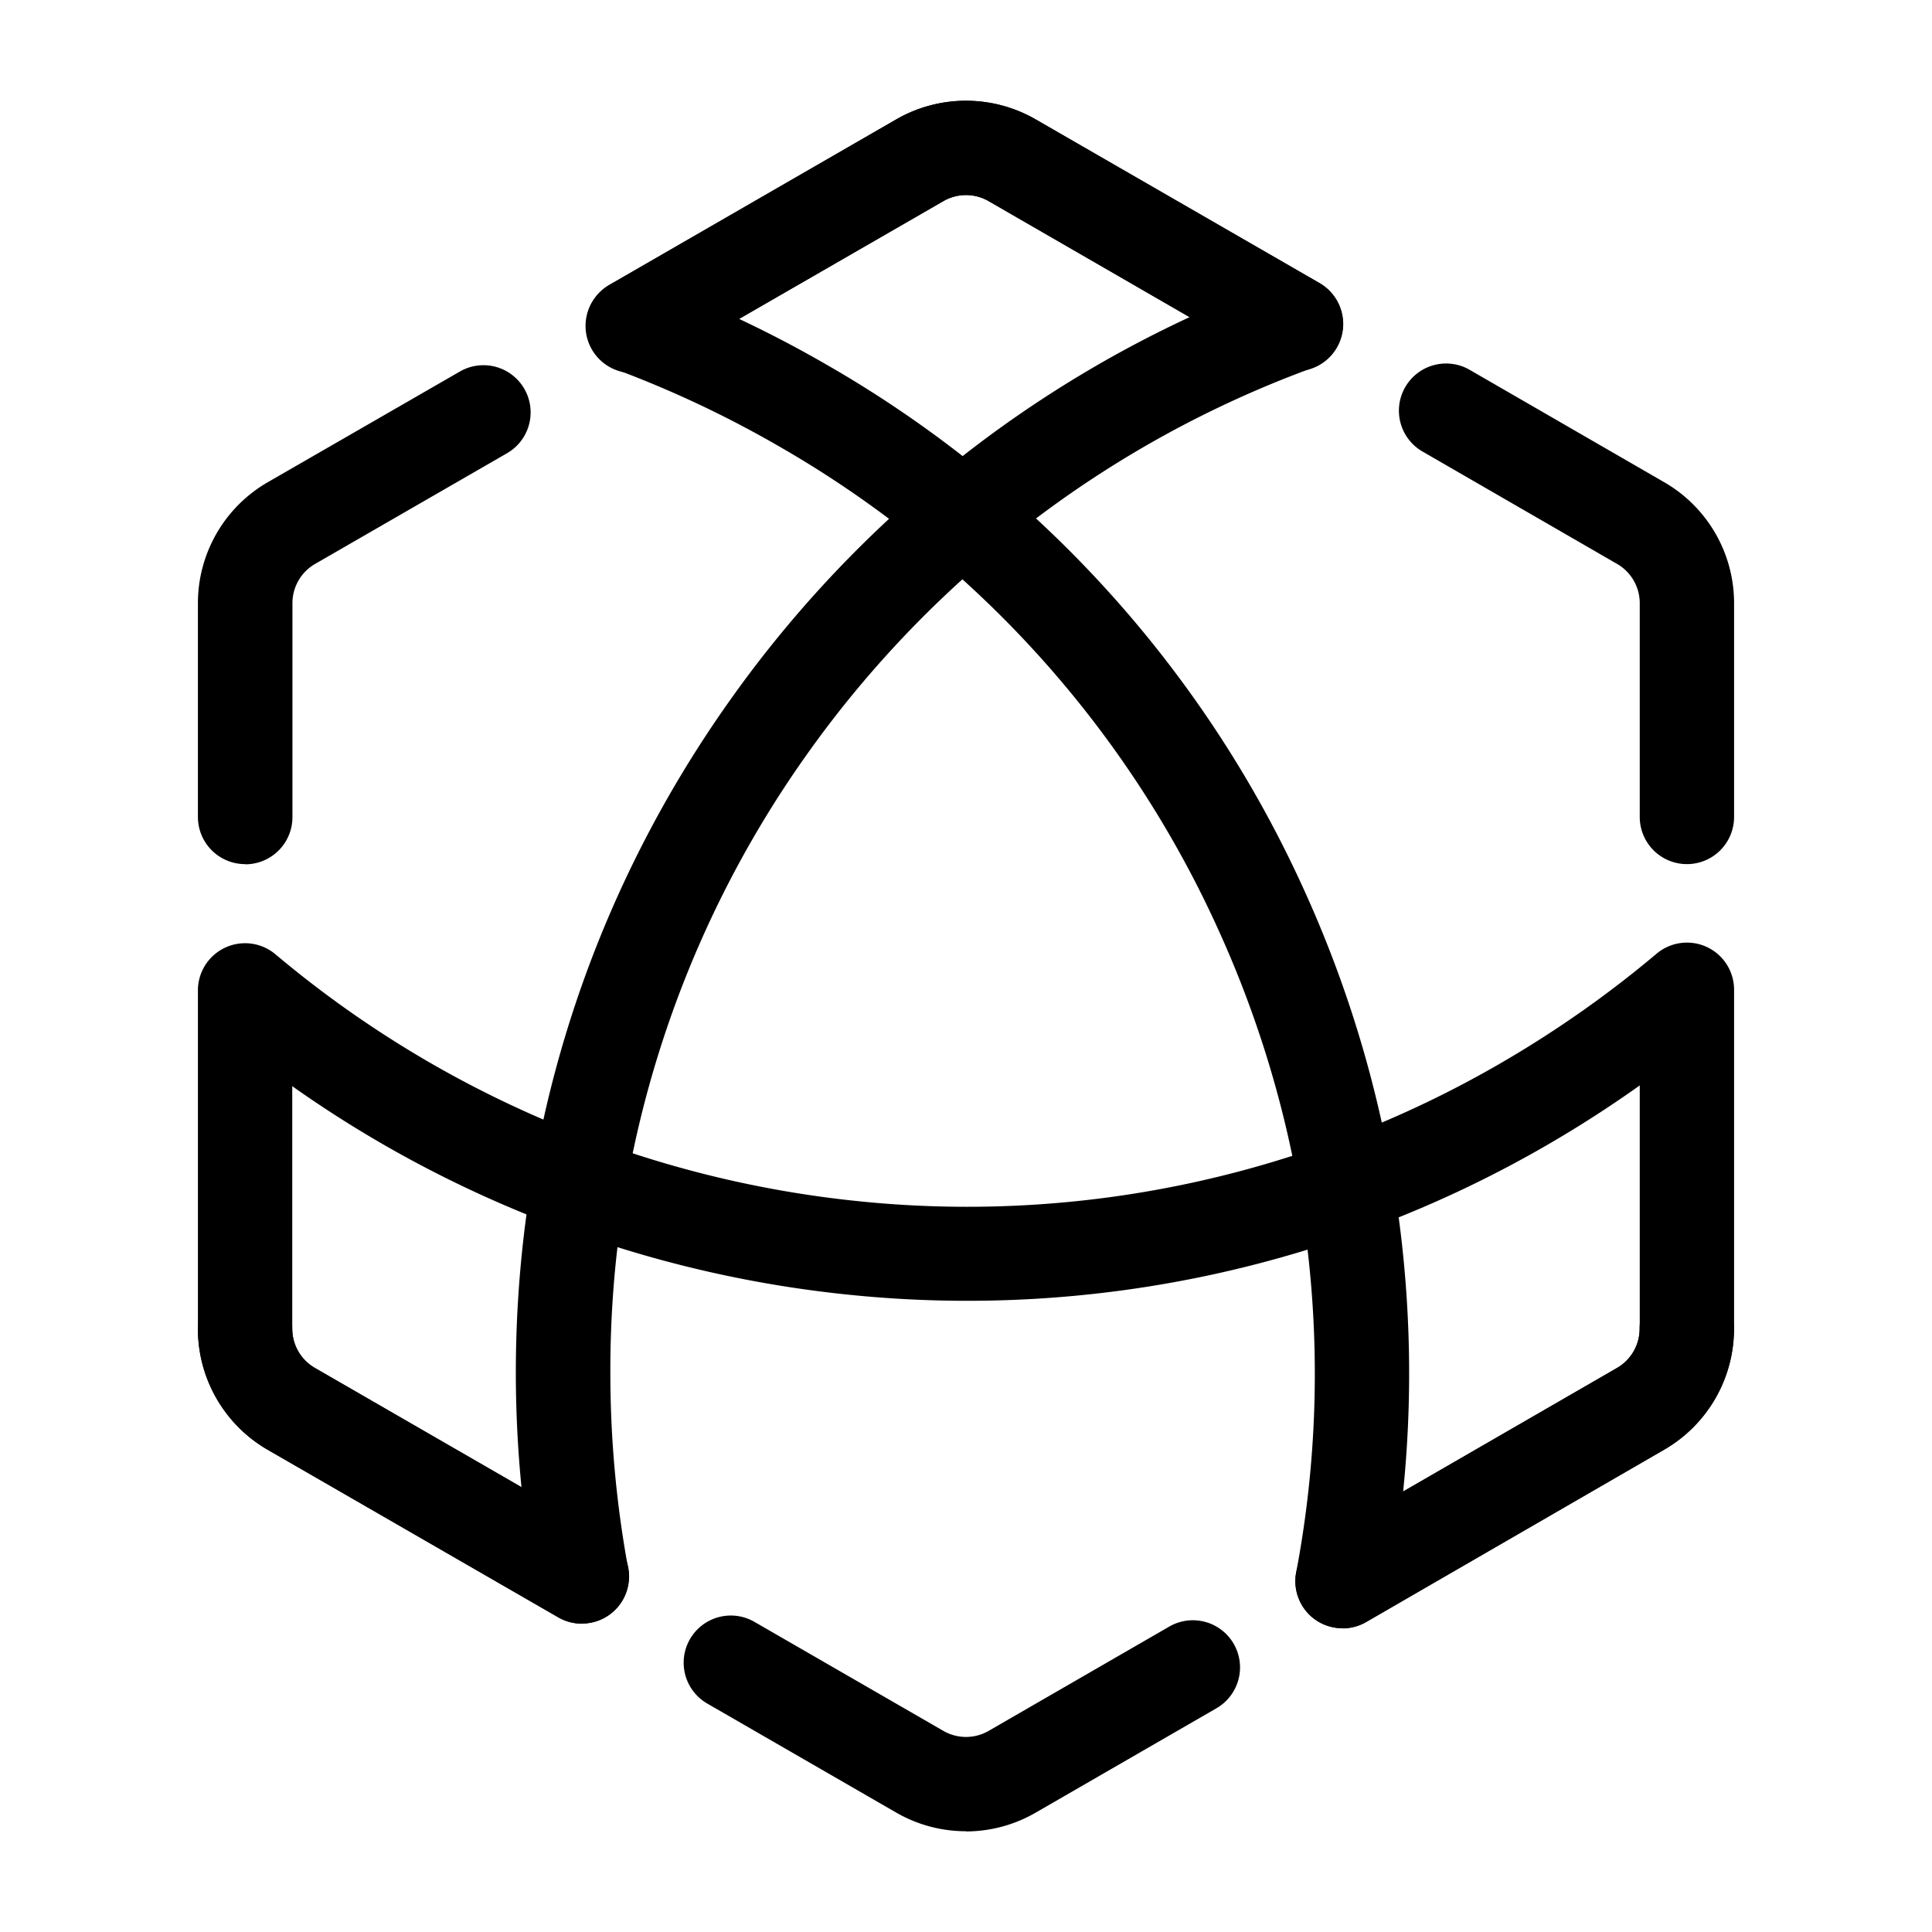 <svg xmlns="http://www.w3.org/2000/svg" width="200" height="200" class="icon" viewBox="0 0 1024 1024"><path d="M308.3 860.6a25 25 0 0 1-12.5-3.4l-154-88.8a74 74 0 0 1-36.9-64 25 25 0 1 1 50 0 24 24 0 0 0 12 20.7l109.5 63.2a624 624 0 0 1-3-60.6c0-129 39.4-252.4 113.9-357.1a619 619 0 0 1 128-132.8 616 616 0 0 1 115.2-69.7L524 106.6a24 24 0 0 0-24 0l-152 87.7a25 25 0 1 1-25-43.3l152-87.7a74 74 0 0 1 74 0L699.3 150a25 25 0 0 1-3.9 45.1 565 565 0 0 0-149.7 82.3 569 569 0 0 0-117.7 122 563 563 0 0 0-104.5 328.2 572 572 0 0 0 9.4 103.4 25 25 0 0 1-10.2 25 25 25 0 0 1-14.4 4.5M129.9 458a25 25 0 0 1-25-25V319.6a74 74 0 0 1 37-64L243.6 197a25 25 0 1 1 25 43.3L167 298.9a24 24 0 0 0-12 20.7v113.5a25 25 0 0 1-25 25"/><path d="M711.5 863a25 25 0 0 1-12.5-46.6L857.1 725a24 24 0 0 0 12-20.7v-129a625 625 0 0 1-48.8 31.4 613 613 0 0 1-367.7 79.8 619 619 0 0 1-179.5-45.3 617 617 0 0 1-118.2-65.5v128.6a24 24 0 0 0 12 20.7l153.9 88.8a25 25 0 1 1-25 43.3l-154-88.8a74 74 0 0 1-36.9-64V524.8a25 25 0 0 1 41.1-19 569.3 569.3 0 0 0 311.4 131.1 563 563 0 0 0 338-73.4q44-25.5 82.6-58a25 25 0 0 1 26.6-3.6 25 25 0 0 1 14.5 22.7v179.7a74 74 0 0 1-37 64L724 859.8a25 25 0 0 1-12.5 3.3"/><path d="M512 970.6a74 74 0 0 1-37-9.9L375 903a25 25 0 1 1 25-43.3l100 57.7a24 24 0 0 0 24 0l95.6-55.2a25 25 0 1 1 25 43.3L549 960.7a74 74 0 0 1-37 10M711.5 863a25 25 0 0 1-14.5-4.6 25 25 0 0 1-10-25 565 565 0 0 0 5.8-173 569 569 0 0 0-46-165.3 563 563 0 0 0-233.5-258.3A573 573 0 0 0 327 196a25 25 0 0 1-16.2-21.4A25 25 0 0 1 323 151l152-87.7a74 74 0 0 1 73.9 0L699.3 150a25 25 0 1 1-25 43.3L524 106.6a24 24 0 0 0-24 0L391.7 169a627 627 0 0 1 46.6 24.4 612 612 0 0 1 254.2 281.2 620 620 0 0 1 50 179.8q8.1 68.3 1.2 136.1L857 725.1a24 24 0 0 0 12-20.7 25 25 0 1 1 50 0 74 74 0 0 1-37 64L724 859.7a25 25 0 0 1-12.5 3.3m182.6-405a25 25 0 0 1-25-25V319.6a24 24 0 0 0-12-20.7l-103-59.5a25 25 0 1 1 25-43.3l103 59.5a74 74 0 0 1 37 64V433a25 25 0 0 1-25 25"/></svg>